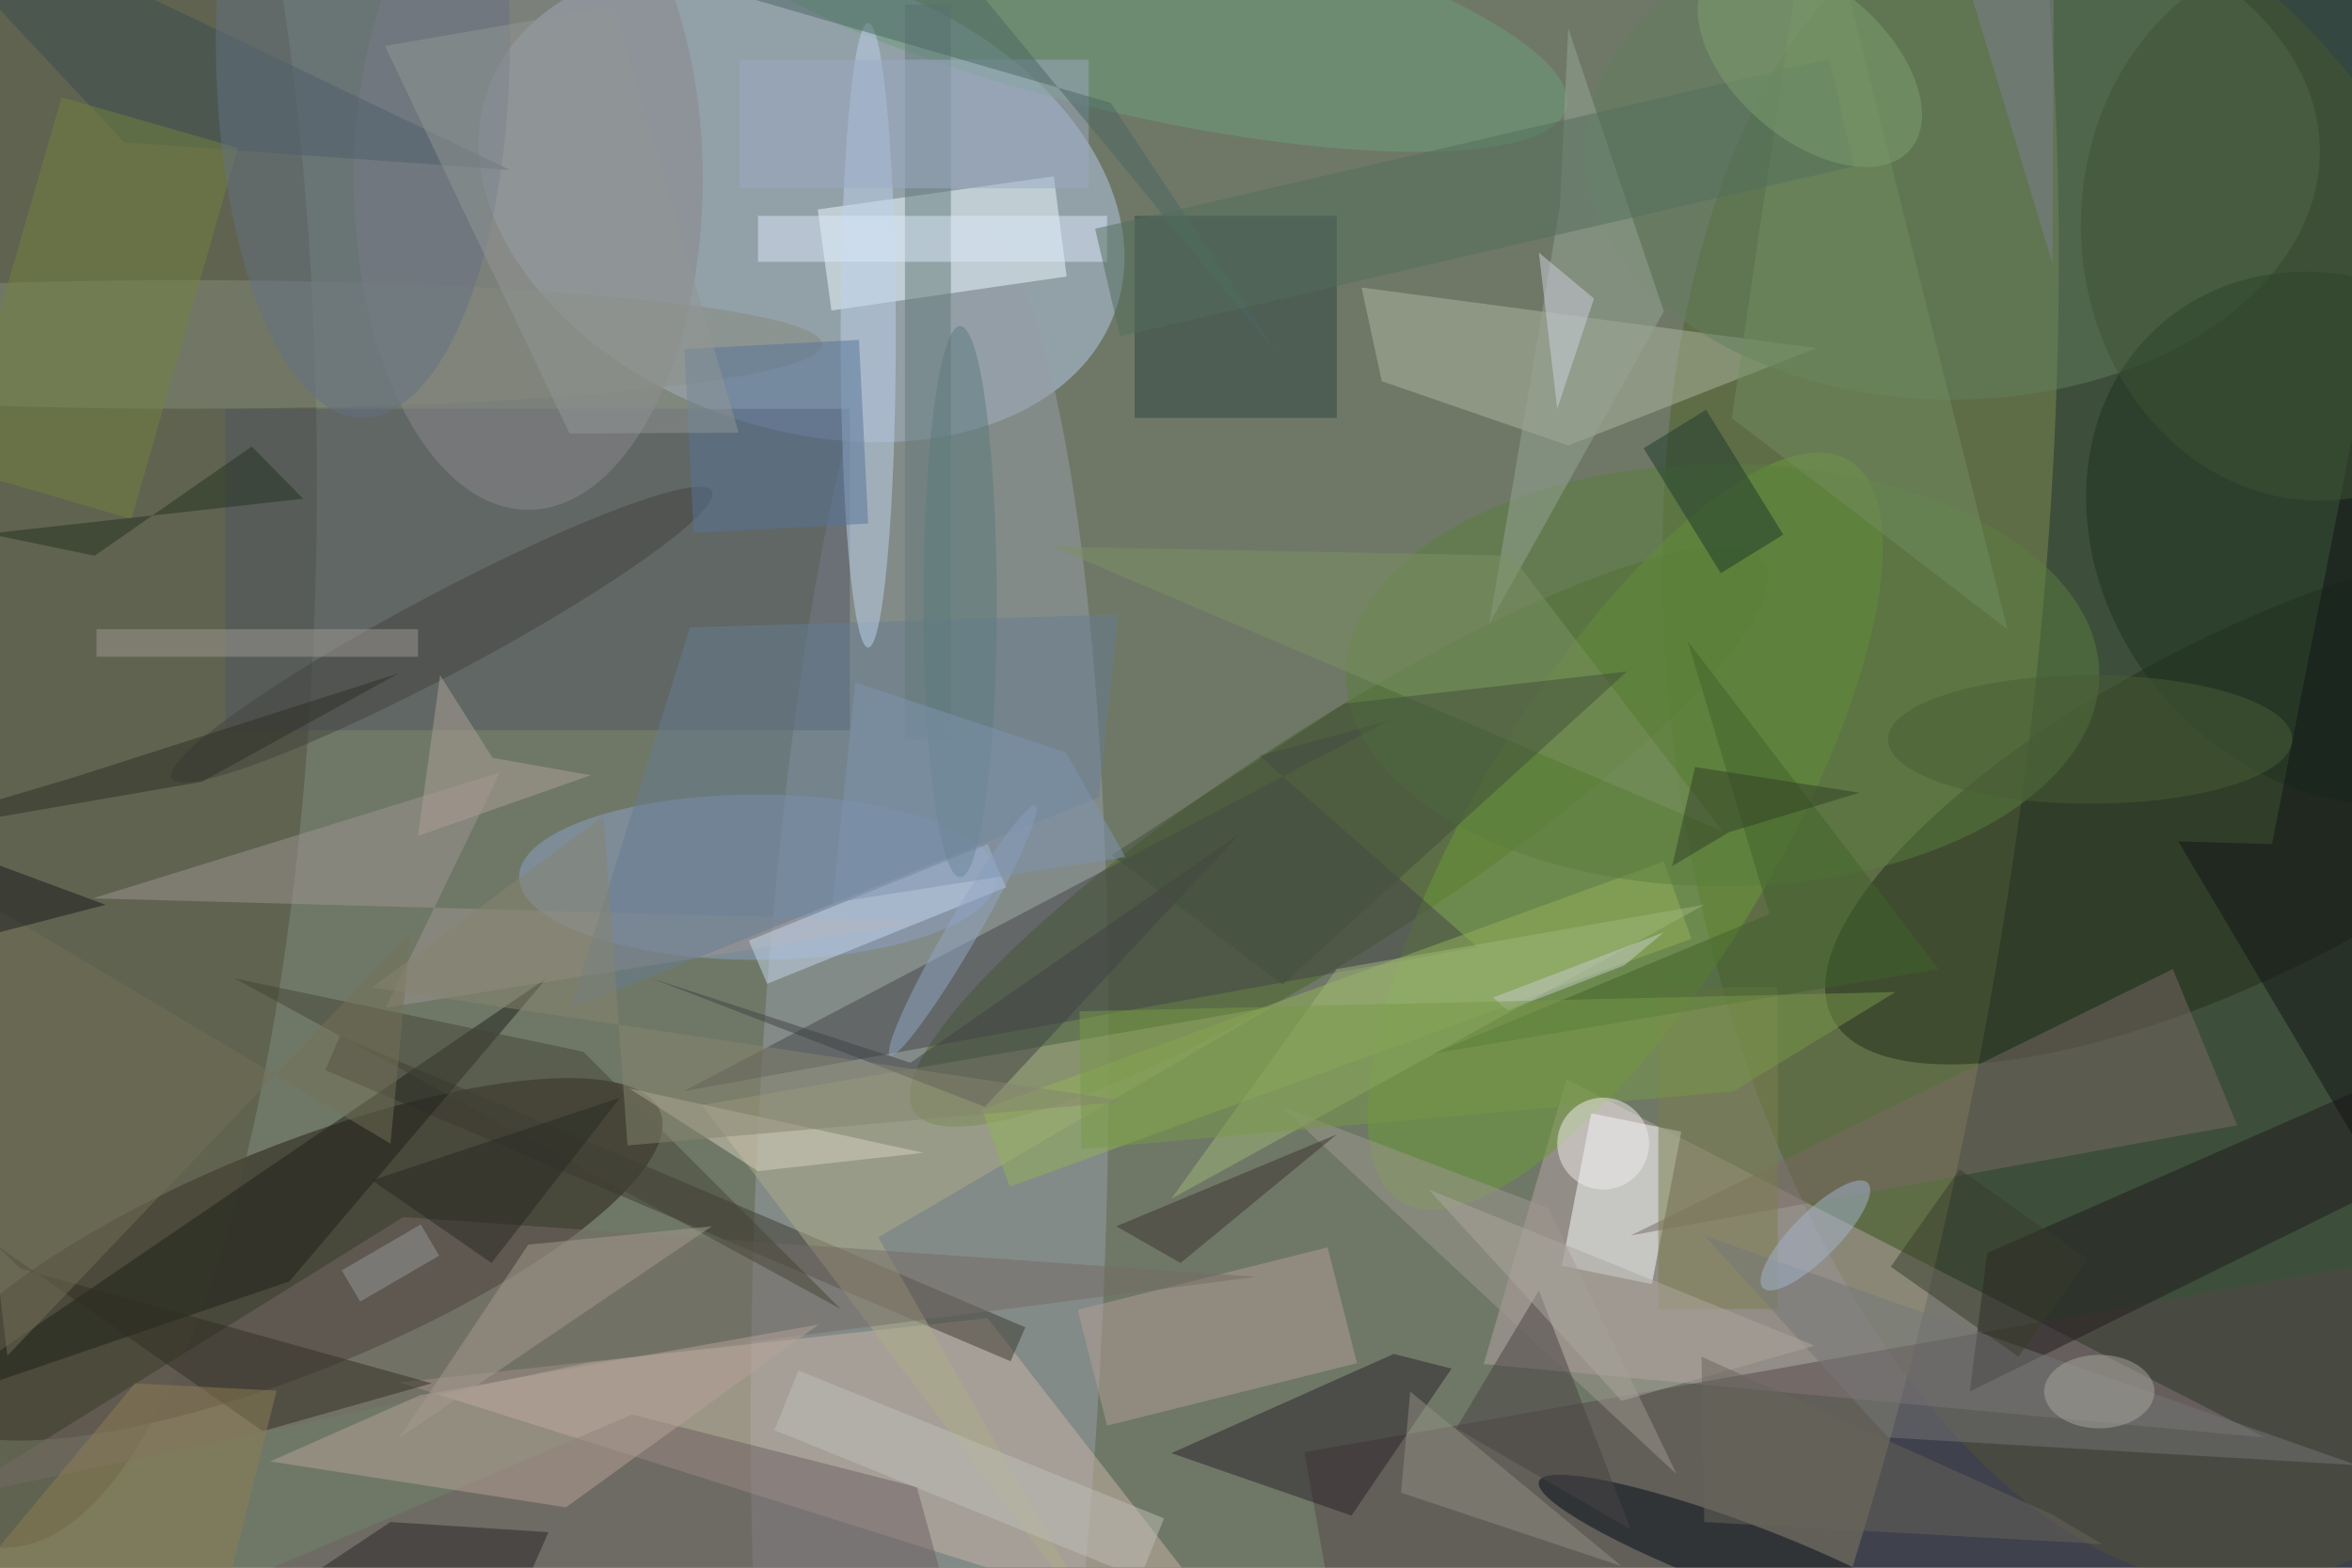 <svg xmlns="http://www.w3.org/2000/svg" viewBox="0 0 4752 3168"><defs/><filter id="a"><feGaussianBlur stdDeviation="12"/></filter><rect width="100%" height="100%" fill="#2a3d4e"/><g filter="url(#a)"><g fill-opacity=".5" transform="translate(9.3 9.3) scale(18.562)"><circle r="1" fill="#b4b581" transform="matrix(-63.416 246.989 -120.752 -31.004 87.2 115)"/><circle r="1" fill="#b6c8eb" transform="rotate(19.4 -19 264.4) scale(36.213 24.818)"/><circle r="1" fill="#506228" transform="matrix(-15.36 -91.79 49.547 -8.291 232.3 80)"/><circle r="1" fill="#231911" transform="matrix(-4.605 -11.393 39.851 -16.106 31.5 136.6)"/><circle r="1" fill="#969ea9" transform="matrix(-19.137 -.635 3.672 -110.591 100.7 134)"/><circle r="1" fill="#486424" transform="rotate(-32.9 226 -200.7) scale(55.116 12.003)"/><path fill="#b6a2a6" d="M246 156l-76-39-9 31z"/><ellipse cy="52" fill="#514f3b" rx="34" ry="116"/><path fill="#cbb4a9" d="M43 150l64-7 28 36z"/><circle r="1" fill="#222d18" transform="matrix(45.377 -23.421 8.367 16.21 244.3 86.9)"/><path fill="#55474b" d="M141.5 157.6l117.1-20.7 6 33.5-117.2 20.7z"/><circle r="1" fill="#6d9d36" transform="matrix(24.366 -40.364 13.865 8.37 176.4 90)"/><path fill="#effcff" d="M115.6 29.6L90 33.3l-1.5-11 25.7-3.6z"/><path fill="#afb7a1" d="M147.7 30.8l49.5 6.6-27 10.6-20.3-7z"/><path fill="#faffff" d="M179.3 139.3l-9.8-2 3.2-16.6 9.8 2z"/><ellipse cx="82" cy="95" fill="#8da1c8" rx="26" ry="9"/><ellipse cx="212" cy="16" fill="#627f5e" rx="40" ry="27"/><path fill="#3d3830" d="M109.5 147.7L34.9 116l1.6-3.7 74.6 31.7z"/><path fill="#535765" d="M24 44h68v35H24z"/><ellipse cx="57" cy="19" fill="#8a898e" rx="19" ry="36"/><path fill="#2f4445" d="M123 23h22v22h-22z"/><path fill="#aead88" d="M138 109.1l-62.1 10.7 44.2 58.2-25-43.8z"/><path fill="#2b212b" d="M146.6 164.5l-19.6-6.8 24.2-10.8 6.3 1.6z"/><path fill="#454549" d="M73.9 118.3l76.9-40.4-14.2 3.9 23.7 20.8z"/><circle r="1" fill="#020b18" transform="matrix(1.305 -3.486 21.989 8.232 189 169)"/><path fill="#201a1c" d="M260.3 128.1L213.9 151l1.9-15.1 55.2-24.2z"/><path fill="#94b35a" d="M180.6 93.3l3 8.4-74.2 27-3-8.4z"/><path fill="#7b6864" d="M243 122l-66 12 59-29z"/><path fill="#b49e99" d="M120 154.7l-3.2-12.6 27.2-6.8 3.2 12.6z"/><path fill="#1e2019" d="M-10 153l69-47-28 33z"/><path fill="#776b67" d="M63.3 147.9l73-9.4-92.9-6.5-49.2 30.6z"/><path fill="#6e5f63" d="M-5.7 185h111.5l-6.5-23.6-31-7.9z"/><path fill="#b7a298" d="M88.6 143.7l-43.4 7.7-16.3 7.2 32.2 5z"/><circle r="1" fill="#1f3222" transform="matrix(-20.01 17.151 -20.069 -23.415 254.9 58.1)"/><circle r="1" fill="#6d9e7a" transform="rotate(-76.8 61.2 -77.2) scale(11.782 48.942)"/><ellipse cx="20" cy="37" fill="#848a7d" rx="69" ry="7"/><ellipse cx="187" cy="73" fill="#5a7f3e" rx="41" ry="23"/><path fill="#9e9592" d="M9.6 97.3l44.3-13.7-12.4 25.6 58.8-9.4z"/><path fill="#667c92" d="M74.6 67.8l46.6-1.4-2.1 19.9-57.5 23z"/><path fill="#647b7b" d="M98 0h5v80h-5z"/><path fill="#c7d9ef" d="M107 91.4l2 4.7-26 10.5-2-4.7z"/><path fill="#7d7f4e" d="M180 107h13v35h-13z"/><ellipse cx="94" cy="36" fill="#bfd2ec" rx="3" ry="34"/><path fill="#96a496" d="M180.6 33.4l-19 34 7.7-45.5.9-19.3z"/><path fill="#131516" d="M264.1 3.6l-17.3 87.8-10.2-.3 34.4 58z"/><path fill="#d8cebe" d="M68 118l14 9 18-2z"/><circle r="1" fill="#42433f" transform="rotate(-118 44.4 20) scale(4.337 33.295)"/><path fill="#454437" d="M25 106l66 36-28-28z"/><path fill="#757676" d="M205 156l-20-22 71 25z"/><path fill="#292526" d="M59.2 166.3L42 165.2 12.2 185H51z"/><path fill="#3a4d50" d="M55 18l-71-34 29 31z"/><path fill="#9fb778" d="M127 130l58-32-40 7z"/><path fill="#312f25" d="M-1.1 134.9l29.2 20.4 18.4-5.2-44.8-12.5z"/><path fill="#9f9890" d="M139 120l43 40-14-29z"/><path fill="#404145" d="M98.6 115.2l35.8-24.9-27.7 29.7-36.3-14z"/><path fill="#728d61" d="M197-16l-9 61 30 23z"/><path fill="#dce8fb" d="M82 23h38v5H82z"/><path fill="#40632a" d="M183.2 69.3l27.3 35.7-55 9.2L192.1 99z"/><path fill="#1f3b2c" d="M193.6 57.7l-6.8 4.2-8.4-13.6 6.8-4.2z"/><path fill="#74833f" d="M13.8 56l-19.2-5.6L6.2 10.1l19.2 5.5z"/><path fill="#597498" d="M94 56.5l-19 1-1-20 19-1z"/><ellipse cx="39" cy="4" fill="#647184" rx="16" ry="41"/><path fill="#7d9063" d="M164 60l23 30-73-31z"/><path fill="#434e3c" d="M145.8 76.1l30.8-3.5-37.5 34.1-18.6-14.1z"/><path fill="#2e2e27" d="M21.5 84.6l21.4-11.8L7.3 84.2-16 91.1z"/><path fill="#3c3331" d="M121 133l24-10-17 14z"/><circle r="1" fill="#a4b4cf" transform="matrix(-5.696 5.721 -1.778 -1.77 197.1 134)"/><path fill="#a69b8f" d="M77 133l-34 23 14-21z"/><path fill="#243020" d="M26.9 48.1l5.6 5.7-34.3 3.8L9.8 60z"/><path fill="#747058" d="M.3 147.1l-6.1-51.6L42 124l2.2-23z"/><path fill="#8e7e54" d="M-14.8 185l36-.6 8.4-33.5-15.4-.8z"/><ellipse cx="227" cy="80" fill="#4a5d37" rx="22" ry="7"/><path fill="#afa097" d="M53.1 82l-5.7-9L45 90.5l18.8-6.6z"/><path fill="#9e9892" d="M10 68h35v3H10z"/><path fill="#9cabc5" d="M80 6h38v14H80z"/><path fill="#c6cacc" d="M180.6 101l-4.3 3.6-12.7 4.9-1.6-1.4z"/><path fill="#bfbeb6" d="M83.8 155.2l2.6-6.5 39.8 16.1-2.6 6.5z"/><path fill="#4c6765" d="M105-2.7l33.6 40.8-18.2-27.4-88.3-25.6z"/><circle r="1" fill="#92a7c6" transform="matrix(1.464 .852 -7.908 13.587 104.3 100.8)"/><path fill="#939085" d="M152 162l1-11 23 19z"/><path fill="#383c2d" d="M226.7 136.6l-7.5 10.6-13.9-9.8 7.5-10.6z"/><ellipse cx="252" cy="24" fill="#3f5335" rx="26" ry="30"/><path fill="#292922" d="M67 119l-14 18-13-9z"/><path fill="#536f5d" d="M118.7 24.4l79.9-18.5 2.7 11.7-79.9 18.5z"/><path fill="#484242" d="M167 140l10 26-19-11z"/><path fill="#799848" d="M188.2 118.3l17.6-10.8-88.8 2.1.2 15z"/><circle r="1" fill="#7d9e6e" transform="matrix(-5.465 6.276 -10.916 -9.505 196.5 6.3)"/><path fill="#ced1de" d="M173 32l-4 12-2-17z"/><path fill="#7e7c90" d="M199.9-.8L223.1-16l-.2 44.2-11.8-39.1z"/><ellipse cx="228" cy="151" fill="#a9a79c" rx="6" ry="4"/><ellipse cx="104" cy="65" fill="#5c7a7e" rx="4" ry="30"/><path fill="#87856e" d="M67.8 124.2l-2.6-35.9L40 107l82.2 12.4z"/><path fill="#7f95b0" d="M90.1 97.8l2.5-24 22.9 7.6 6.5 11.4z"/><path fill="#aca79e" d="M176 152l-21-23 42 17z"/><path fill="#969899" d="M38.7 141.2l-2-3.4 8.6-5 2 3.4z"/><circle cx="174" cy="124" r="5" fill="#f2edee"/><path fill="#929694" d="M66.3.2l13.6 46.4-18.4.1L41.4 4.5z"/><path fill="#1b1a1d" d="M-16 88l27 10-27 7z"/><path fill="#69655a" d="M184.7 147.2l38.2 17.2 5.4 3.2-43.3-2.4z"/><path fill="#324027" d="M187.7 90.1l14.2-4.3L184 83l-2.5 10.8z"/></g></g></svg>
